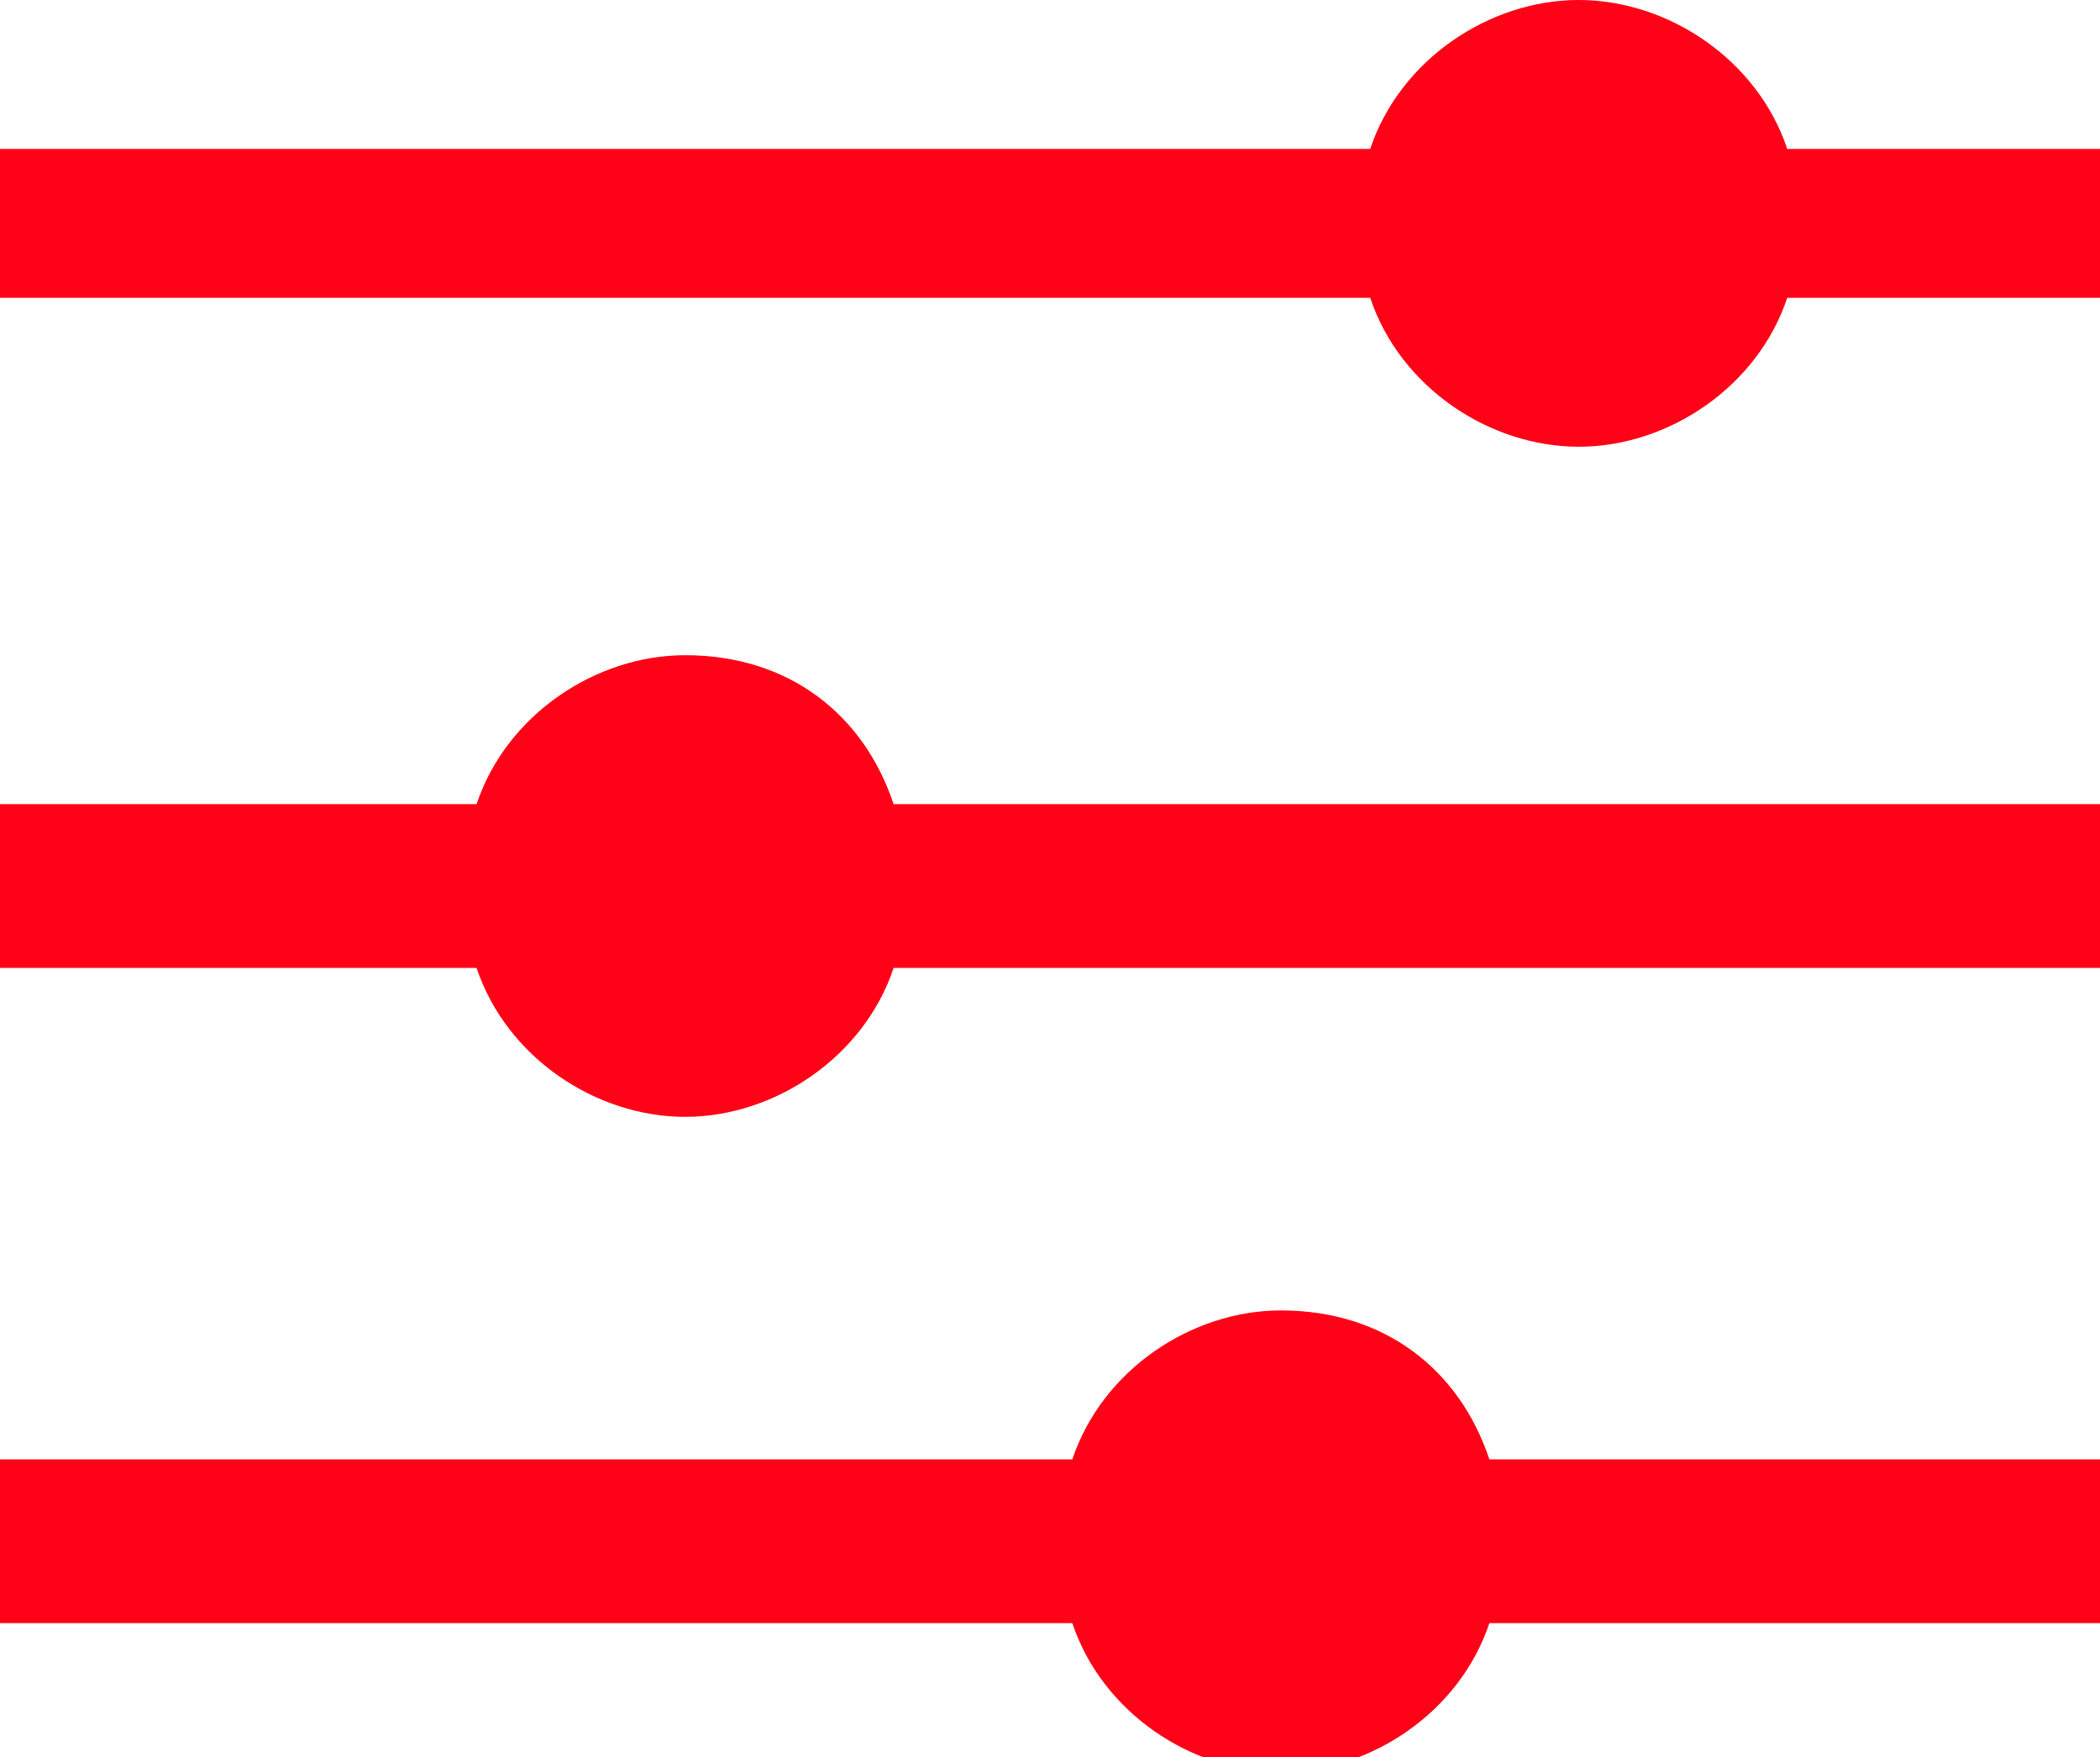 <?xml version="1.0" encoding="utf-8"?>
<!-- Generator: Adobe Illustrator 19.2.1, SVG Export Plug-In . SVG Version: 6.00 Build 0)  -->
<svg version="1.1" id="Calque_1" xmlns="http://www.w3.org/2000/svg" xmlns:xlink="http://www.w3.org/1999/xlink" x="0px" y="0px"
	 width="14.1px" height="11.8px" viewBox="0 0 14.1 11.8" style="enable-background:new 0 0 14.1 11.8;" xml:space="preserve">
<style type="text/css">
	.st0{fill:#FF0217;}
</style>
<g>
	<path class="st0" d="M12,1c-0.2-0.6-0.8-1-1.4-1C10,0,9.4,0.4,9.2,1H0V2h9.2c0.2,0.6,0.8,1,1.4,1c0.6,0,1.2-0.4,1.4-1h2.1V1H12z"/>
	<path class="st0" d="M4.6,4.4c-0.6,0-1.2,0.4-1.4,1H0v1.1h3.2c0.2,0.6,0.8,1,1.4,1c0.6,0,1.2-0.4,1.4-1h8.1V5.4H6
		C5.8,4.8,5.3,4.4,4.6,4.4z"/>
	<path class="st0" d="M8.6,8.8c-0.6,0-1.2,0.4-1.4,1H0v1.1h7.2c0.2,0.6,0.8,1,1.4,1c0.6,0,1.2-0.4,1.4-1h4.1V9.8H10
		C9.8,9.2,9.3,8.8,8.6,8.8z"/>
</g>
</svg>
